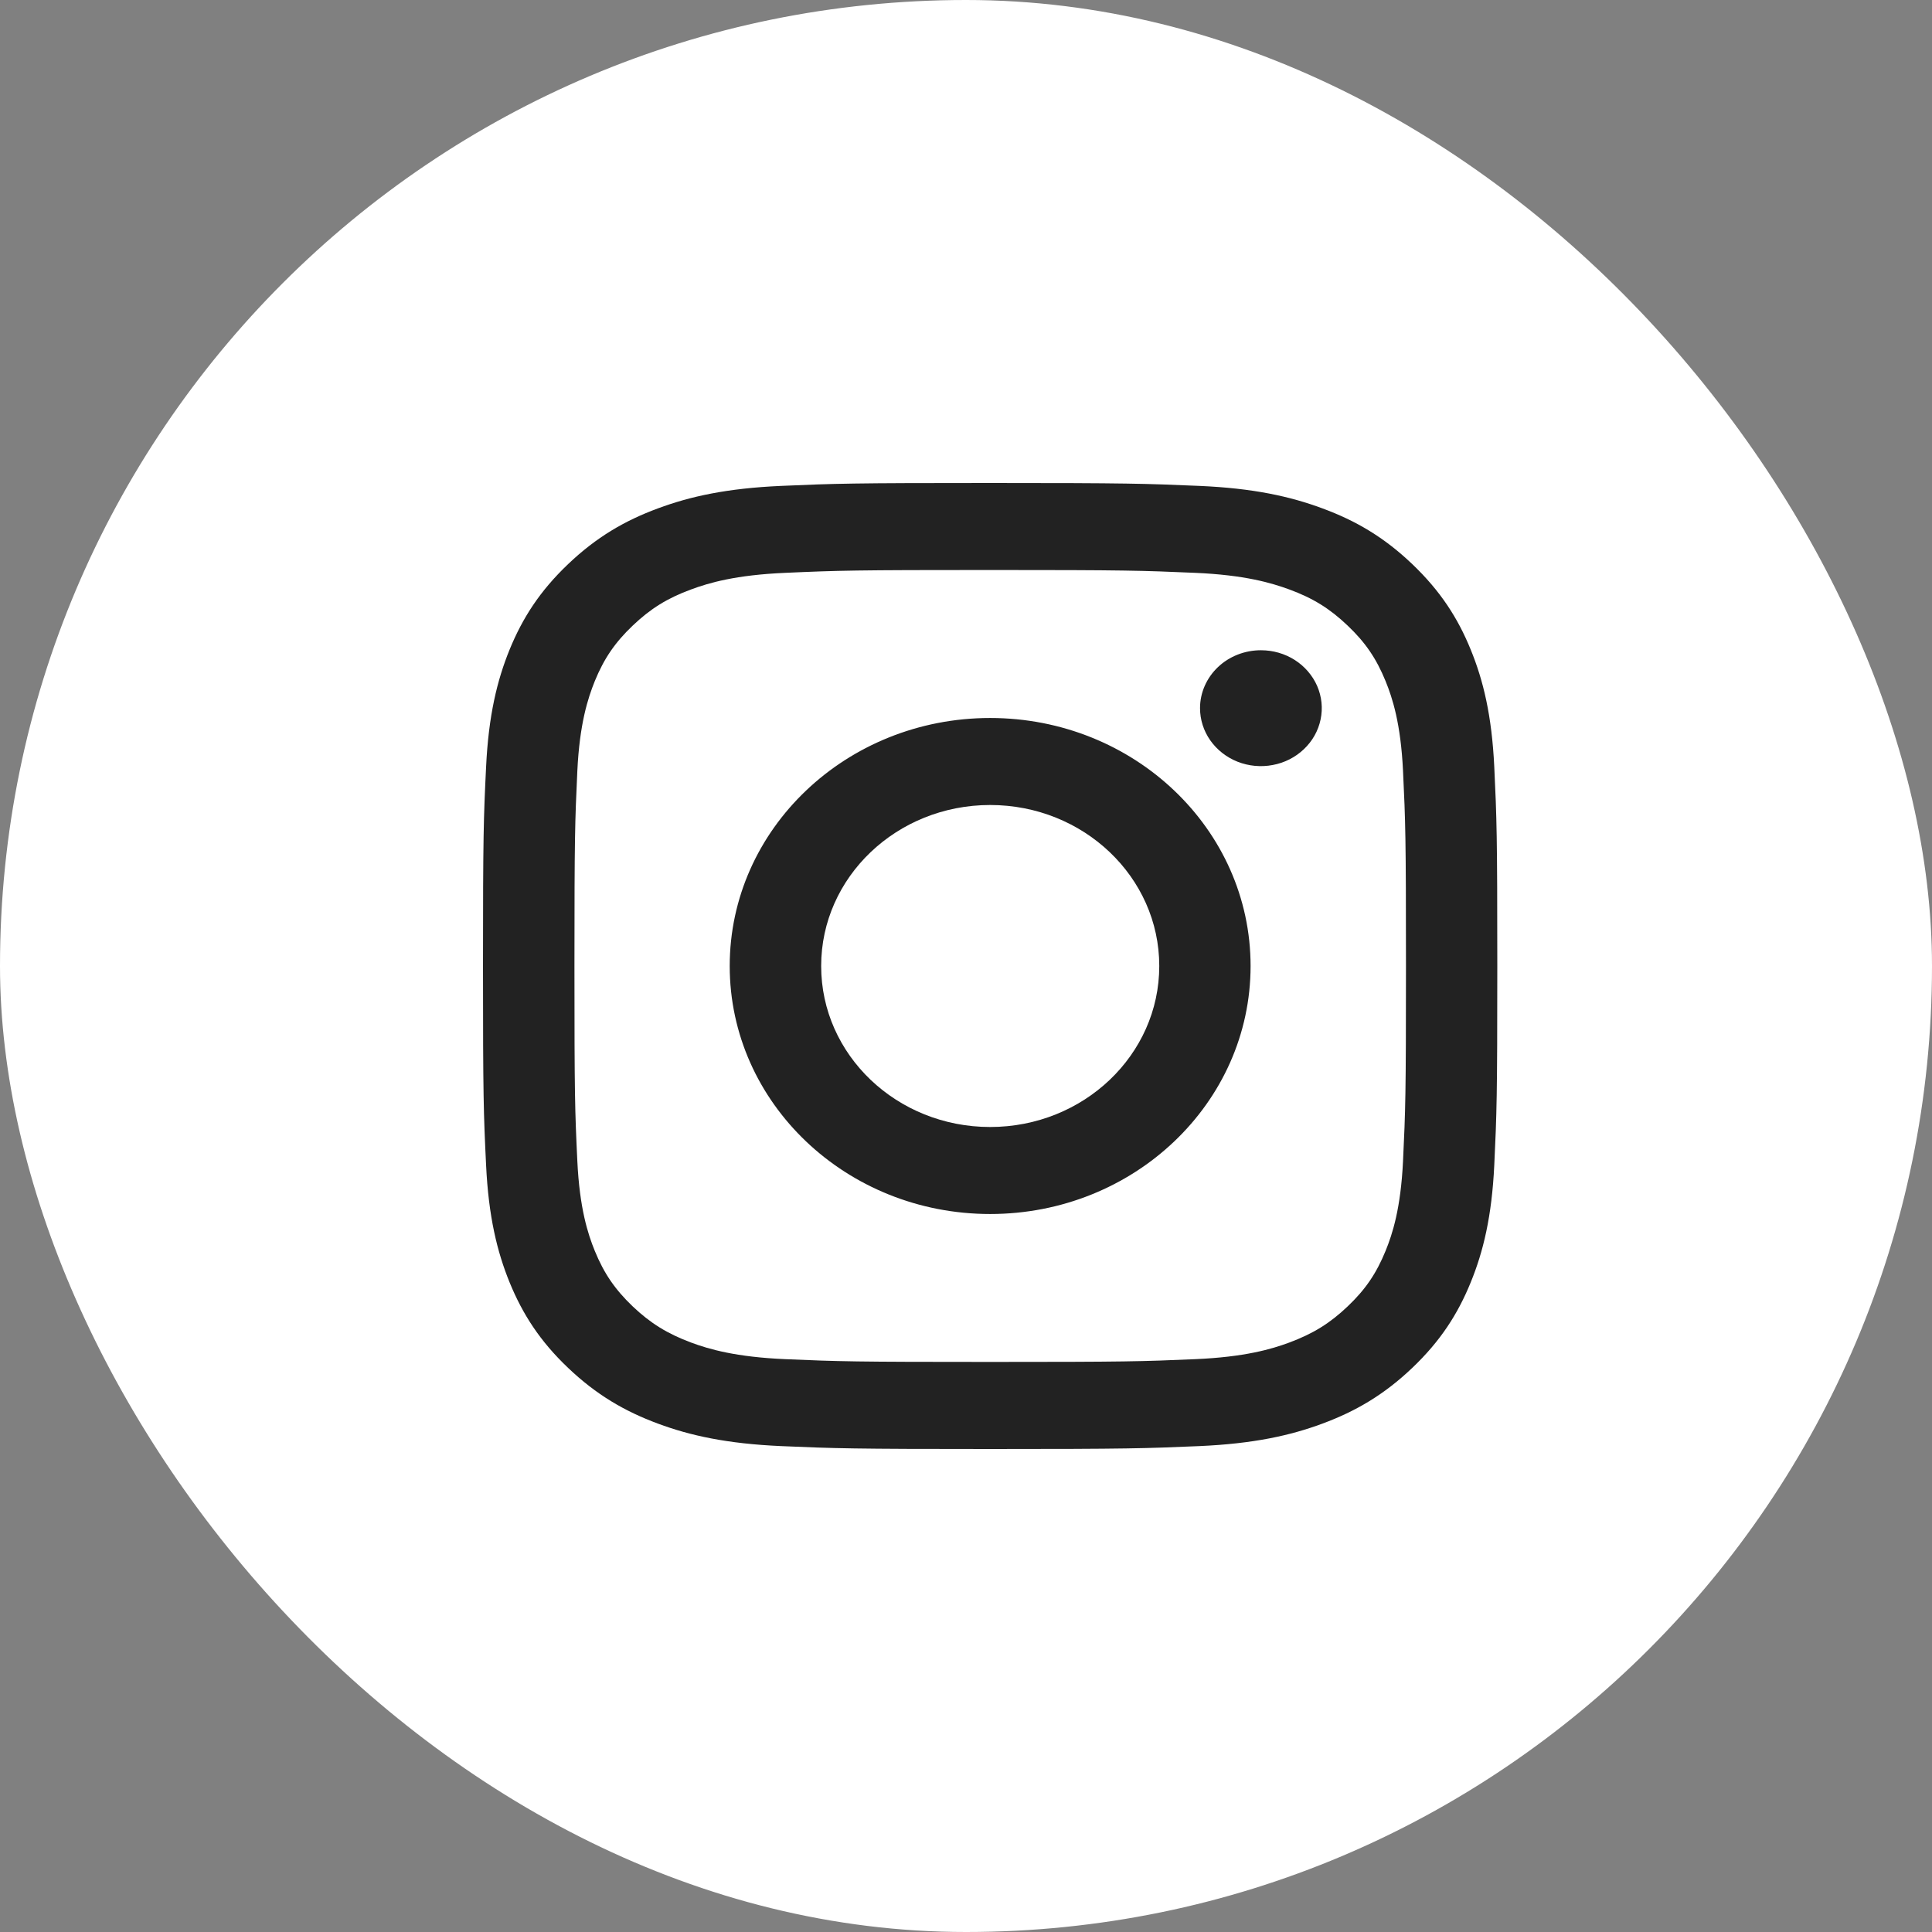 <svg width="30" height="30" viewBox="0 0 30 30" fill="none" xmlns="http://www.w3.org/2000/svg">
<rect x="0" y="0" width="30" height="30" fill="#808080" stroke="none"/>
<rect width="30" height="30" rx="15" fill="white"/>
<path d="M12.751 15C12.751 13.619 13.926 12.5 15.375 12.5C16.825 12.5 18.001 13.619 18.001 15C18.001 16.381 16.825 17.5 15.375 17.5C13.926 17.5 12.751 16.381 12.751 15ZM11.331 15C11.331 17.127 13.142 18.851 15.375 18.851C17.609 18.851 19.419 17.127 19.419 15C19.419 12.873 17.609 11.149 15.375 11.149C13.142 11.149 11.331 12.873 11.331 15ZM18.634 10.996C18.634 11.174 18.689 11.348 18.793 11.496C18.897 11.644 19.045 11.76 19.217 11.828C19.39 11.896 19.58 11.914 19.763 11.879C19.947 11.845 20.115 11.759 20.247 11.633C20.38 11.507 20.47 11.347 20.506 11.172C20.543 10.998 20.524 10.817 20.453 10.652C20.381 10.488 20.26 10.347 20.105 10.248C19.949 10.149 19.767 10.097 19.58 10.097H19.579C19.329 10.097 19.088 10.191 18.911 10.36C18.734 10.529 18.634 10.758 18.634 10.996V10.996ZM12.194 21.105C11.426 21.072 11.008 20.95 10.731 20.847C10.364 20.71 10.101 20.548 9.825 20.286C9.55 20.023 9.379 19.774 9.236 19.424C9.128 19.16 9 18.762 8.965 18.031C8.927 17.24 8.92 17.003 8.92 15C8.92 12.997 8.928 12.76 8.965 11.969C9 11.238 9.129 10.841 9.236 10.576C9.379 10.226 9.55 9.976 9.825 9.714C10.101 9.451 10.363 9.288 10.731 9.153C11.008 9.05 11.426 8.928 12.194 8.895C13.024 8.858 13.273 8.851 15.375 8.851C17.477 8.851 17.727 8.859 18.558 8.895C19.326 8.928 19.742 9.051 20.02 9.153C20.388 9.288 20.65 9.451 20.926 9.714C21.202 9.976 21.372 10.226 21.515 10.576C21.623 10.84 21.751 11.238 21.786 11.969C21.824 12.76 21.832 12.997 21.832 15C21.832 17.003 21.824 17.24 21.786 18.031C21.751 18.762 21.623 19.16 21.515 19.424C21.372 19.774 21.202 20.024 20.926 20.286C20.651 20.548 20.388 20.71 20.02 20.847C19.743 20.95 19.326 21.072 18.558 21.105C17.728 21.141 17.478 21.148 15.375 21.148C13.272 21.148 13.024 21.141 12.194 21.105V21.105ZM12.129 7.545C11.29 7.582 10.717 7.708 10.217 7.894C9.699 8.085 9.26 8.342 8.822 8.759C8.384 9.176 8.115 9.594 7.913 10.087C7.719 10.564 7.586 11.11 7.548 11.908C7.509 12.708 7.5 12.963 7.5 15C7.5 17.037 7.509 17.292 7.548 18.092C7.586 18.891 7.719 19.436 7.913 19.913C8.115 20.406 8.384 20.825 8.822 21.241C9.26 21.658 9.699 21.914 10.217 22.106C10.718 22.292 11.29 22.418 12.129 22.455C12.969 22.491 13.237 22.5 15.375 22.5C17.514 22.5 17.782 22.491 18.622 22.455C19.461 22.418 20.033 22.292 20.534 22.106C21.052 21.914 21.491 21.658 21.929 21.241C22.367 20.824 22.636 20.406 22.837 19.913C23.032 19.436 23.165 18.89 23.203 18.092C23.241 17.292 23.25 17.037 23.25 15C23.25 12.963 23.241 12.708 23.203 11.908C23.165 11.109 23.032 10.564 22.837 10.087C22.636 9.594 22.366 9.176 21.929 8.759C21.491 8.341 21.052 8.085 20.534 7.894C20.033 7.708 19.46 7.581 18.623 7.545C17.783 7.509 17.515 7.5 15.376 7.5C13.237 7.5 12.969 7.508 12.129 7.545Z" fill="#222222"/>
</svg>
